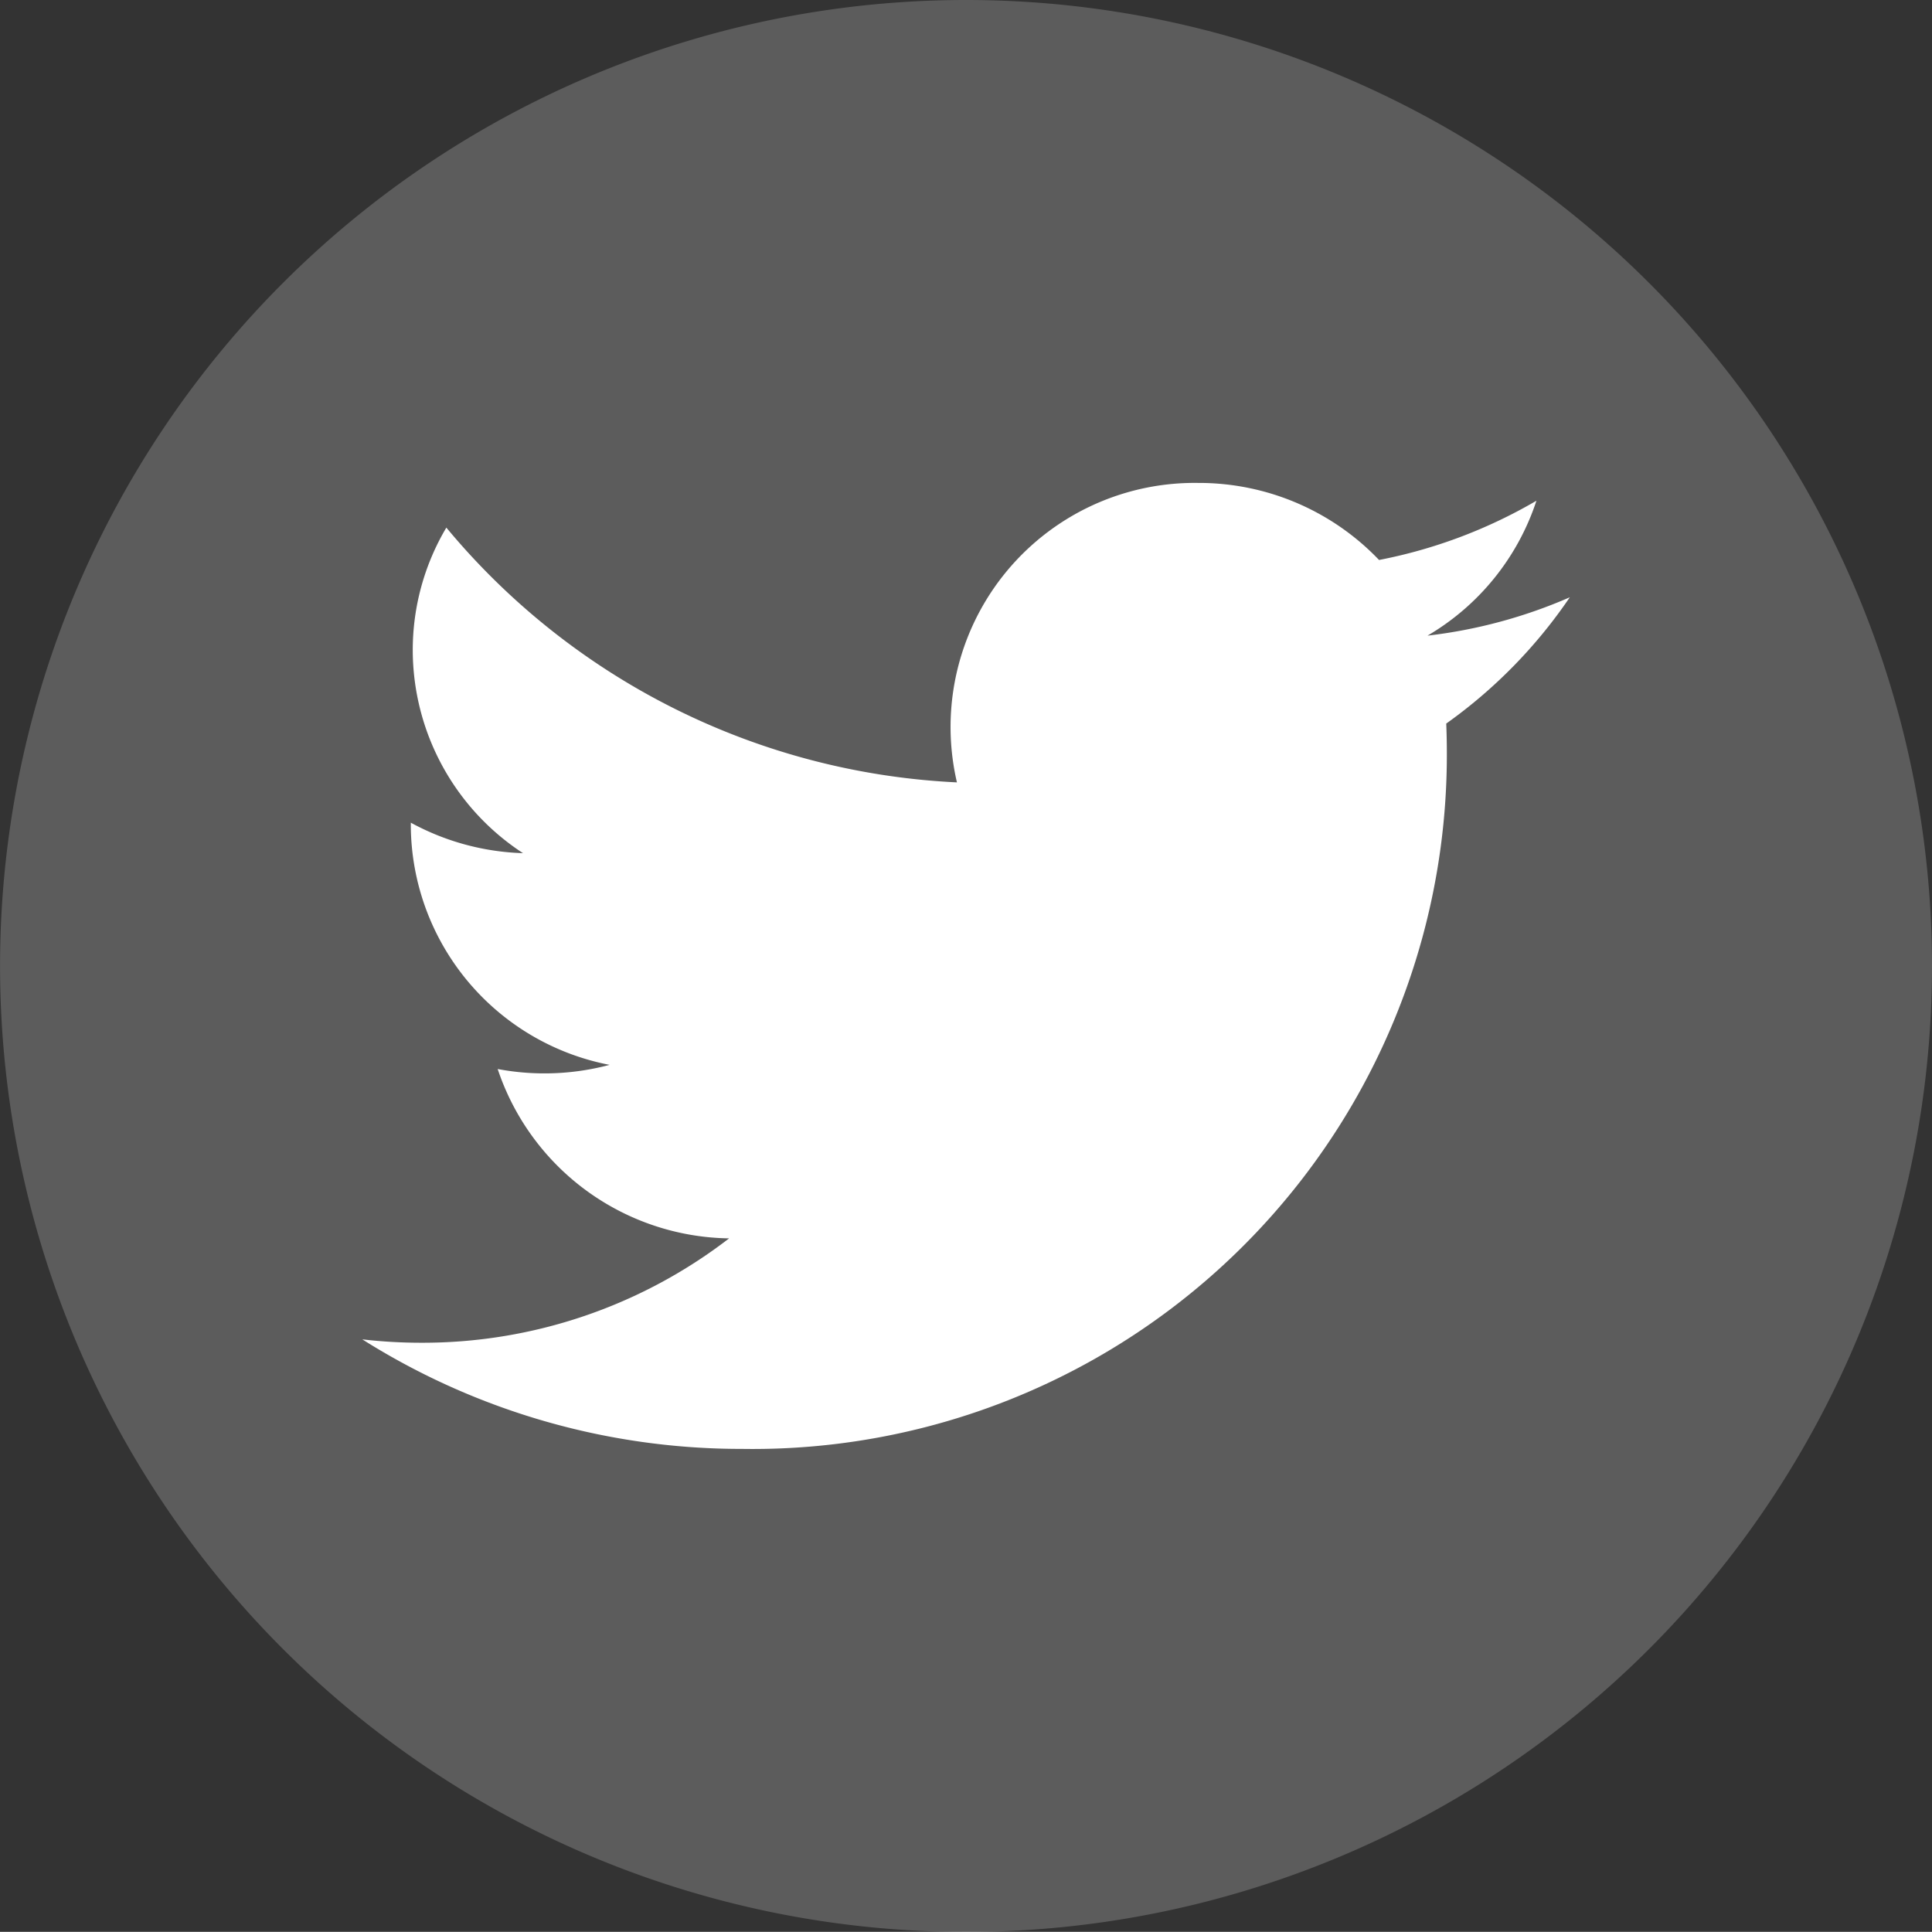 <svg id="Layer_1" data-name="Layer 1" xmlns="http://www.w3.org/2000/svg" viewBox="0 0 34.853 34.85"><rect x="0" y="0" width="34.853" height="34.85" fill="#333333" stroke="none"/><defs><style>.cls-1,.cls-2{fill:#fff;}.cls-1{opacity:0.2;}</style></defs><title>twitter-icon_white</title><path class="cls-1" d="M529.909,540.507a17.426,17.426,0,1,1-17.425-17.425A17.426,17.426,0,0,1,529.909,540.507Z" transform="translate(-495.056 -523.082)"/><path class="cls-2" d="M522.773,532.115a9.033,9.033,0,0,1-2.839,1.069,4.492,4.492,0,0,0-3.262-1.39,4.403,4.403,0,0,0-4.353,5.402,12.756,12.756,0,0,1-9.211-4.596,4.328,4.328,0,0,0-.606,2.212,4.381,4.381,0,0,0,1.989,3.661,4.512,4.512,0,0,1-2.024-.55v.055a4.422,4.422,0,0,0,3.586,4.314,4.556,4.556,0,0,1-2.019.075,4.468,4.468,0,0,0,4.175,3.055,9.06,9.06,0,0,1-5.551,1.883,9.276,9.276,0,0,1-1.066-.061,12.806,12.806,0,0,0,6.851,1.976,12.523,12.523,0,0,0,12.714-12.516c0-.191-.003-.381-.011-.569a8.991,8.991,0,0,0,2.229-2.278,9.011,9.011,0,0,1-2.567.692A4.423,4.423,0,0,0,522.773,532.115Z" transform="translate(-495.056 -523.082)"/></svg>